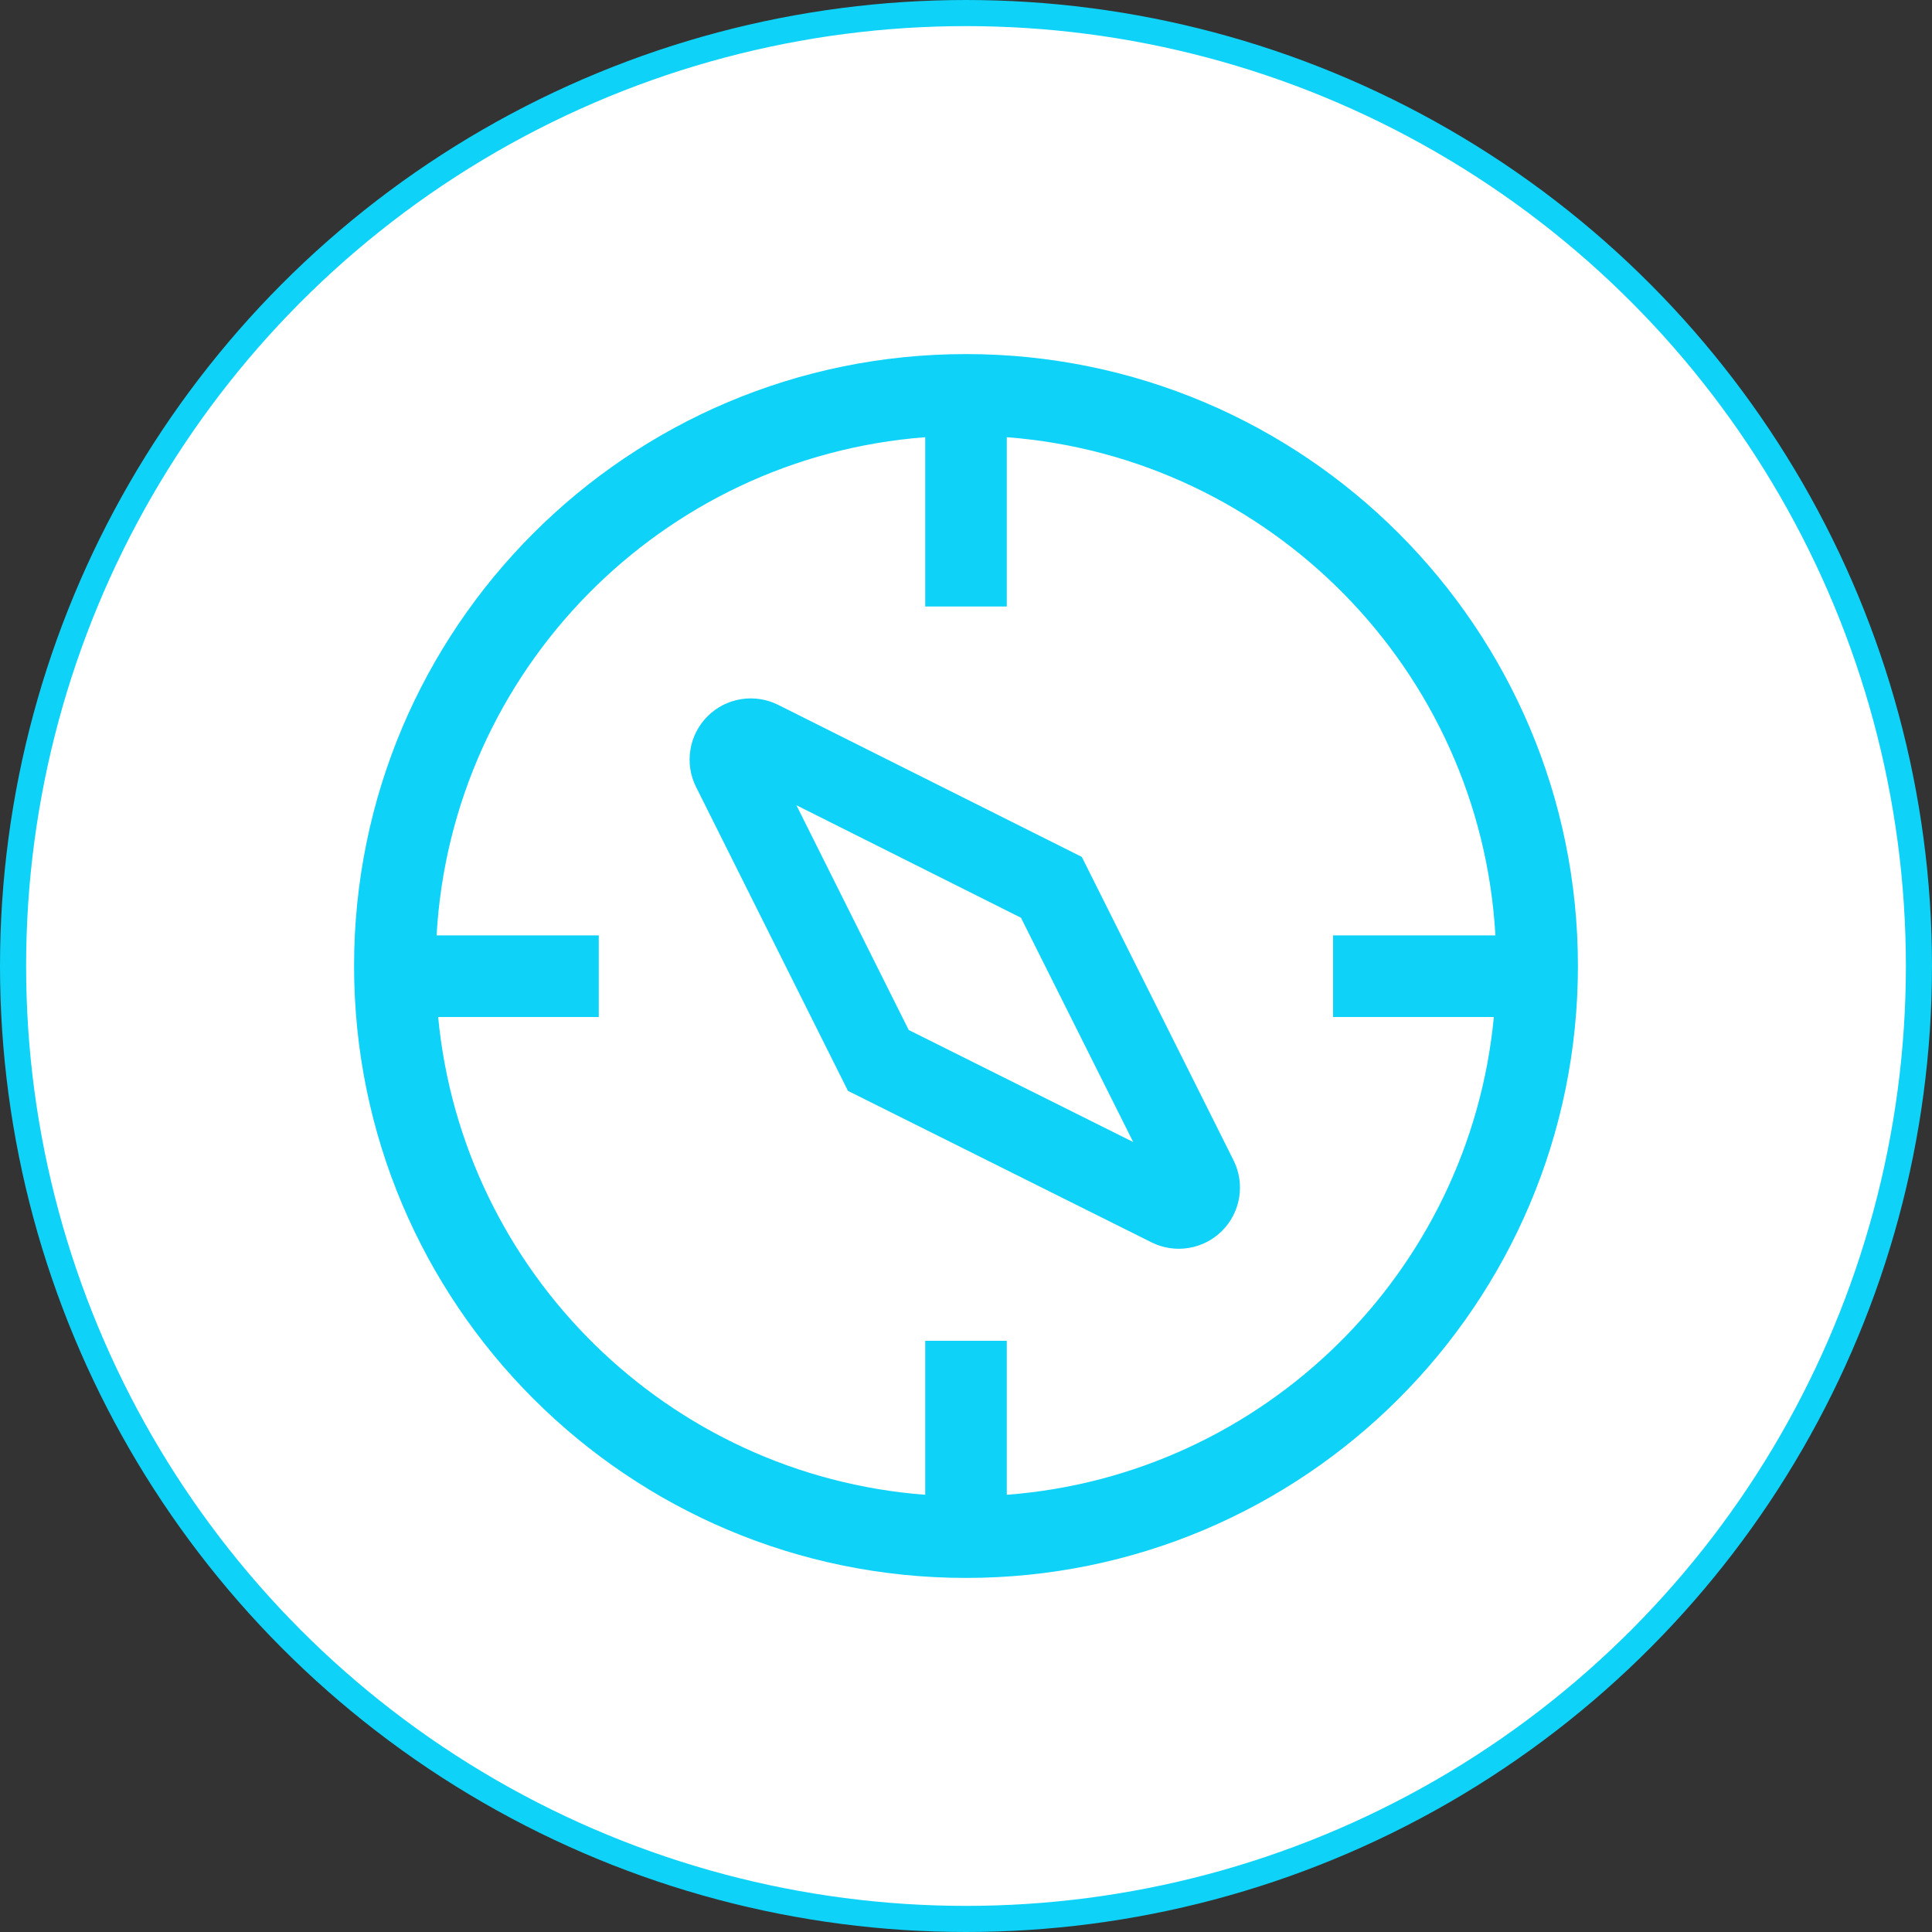 <svg width="37" height="37" viewBox="0 0 37 37" fill="none" xmlns="http://www.w3.org/2000/svg">
    <rect x="0" y="0" width="37" height="37" fill="#333333" stroke="none"/>
    <circle cx="18.5" cy="18.5" r="18.25" fill="white" stroke="#0ED2F7" stroke-width="0.5"/>
    <g clip-path="url(#clip0_155_981)">
        <rect width="25" height="25" transform="translate(6 6)" fill="white"/>
        <path d="M16.239 20.891L22.052 23.792C22.272 23.902 22.521 23.94 22.763 23.9C23.006 23.861 23.23 23.746 23.404 23.572C23.578 23.398 23.692 23.174 23.732 22.931C23.771 22.688 23.733 22.439 23.623 22.22L20.718 16.411L14.903 13.499C14.683 13.389 14.434 13.351 14.191 13.39C13.948 13.429 13.724 13.544 13.55 13.718C13.376 13.892 13.261 14.116 13.222 14.359C13.182 14.602 13.22 14.851 13.33 15.071L16.239 20.891ZM19.553 17.576L21.702 21.871L17.403 19.726L15.252 15.421L19.553 17.576Z" fill="#0ED2F7"/>
        <path d="M18.5 30.219C24.972 30.219 30.219 24.972 30.219 18.5C30.219 12.028 24.972 6.781 18.5 6.781C12.028 6.781 6.781 12.028 6.781 18.5C6.781 24.972 12.028 30.219 18.5 30.219ZM8.361 17.914C8.65 12.837 12.668 8.758 17.719 8.373V11.615H19.281V8.373C24.332 8.758 28.35 12.837 28.639 17.914H25.53V19.477H28.609C28.142 24.371 24.202 28.252 19.281 28.627V25.678H17.719V28.627C12.798 28.252 8.858 24.371 8.391 19.477H11.467V17.914H8.361Z" fill="#0ED2F7"/>
    </g>
    <defs>
        <clipPath id="clip0_155_981">
            <rect width="25" height="25" fill="white" transform="translate(6 6)"/>
        </clipPath>
    </defs>
</svg>